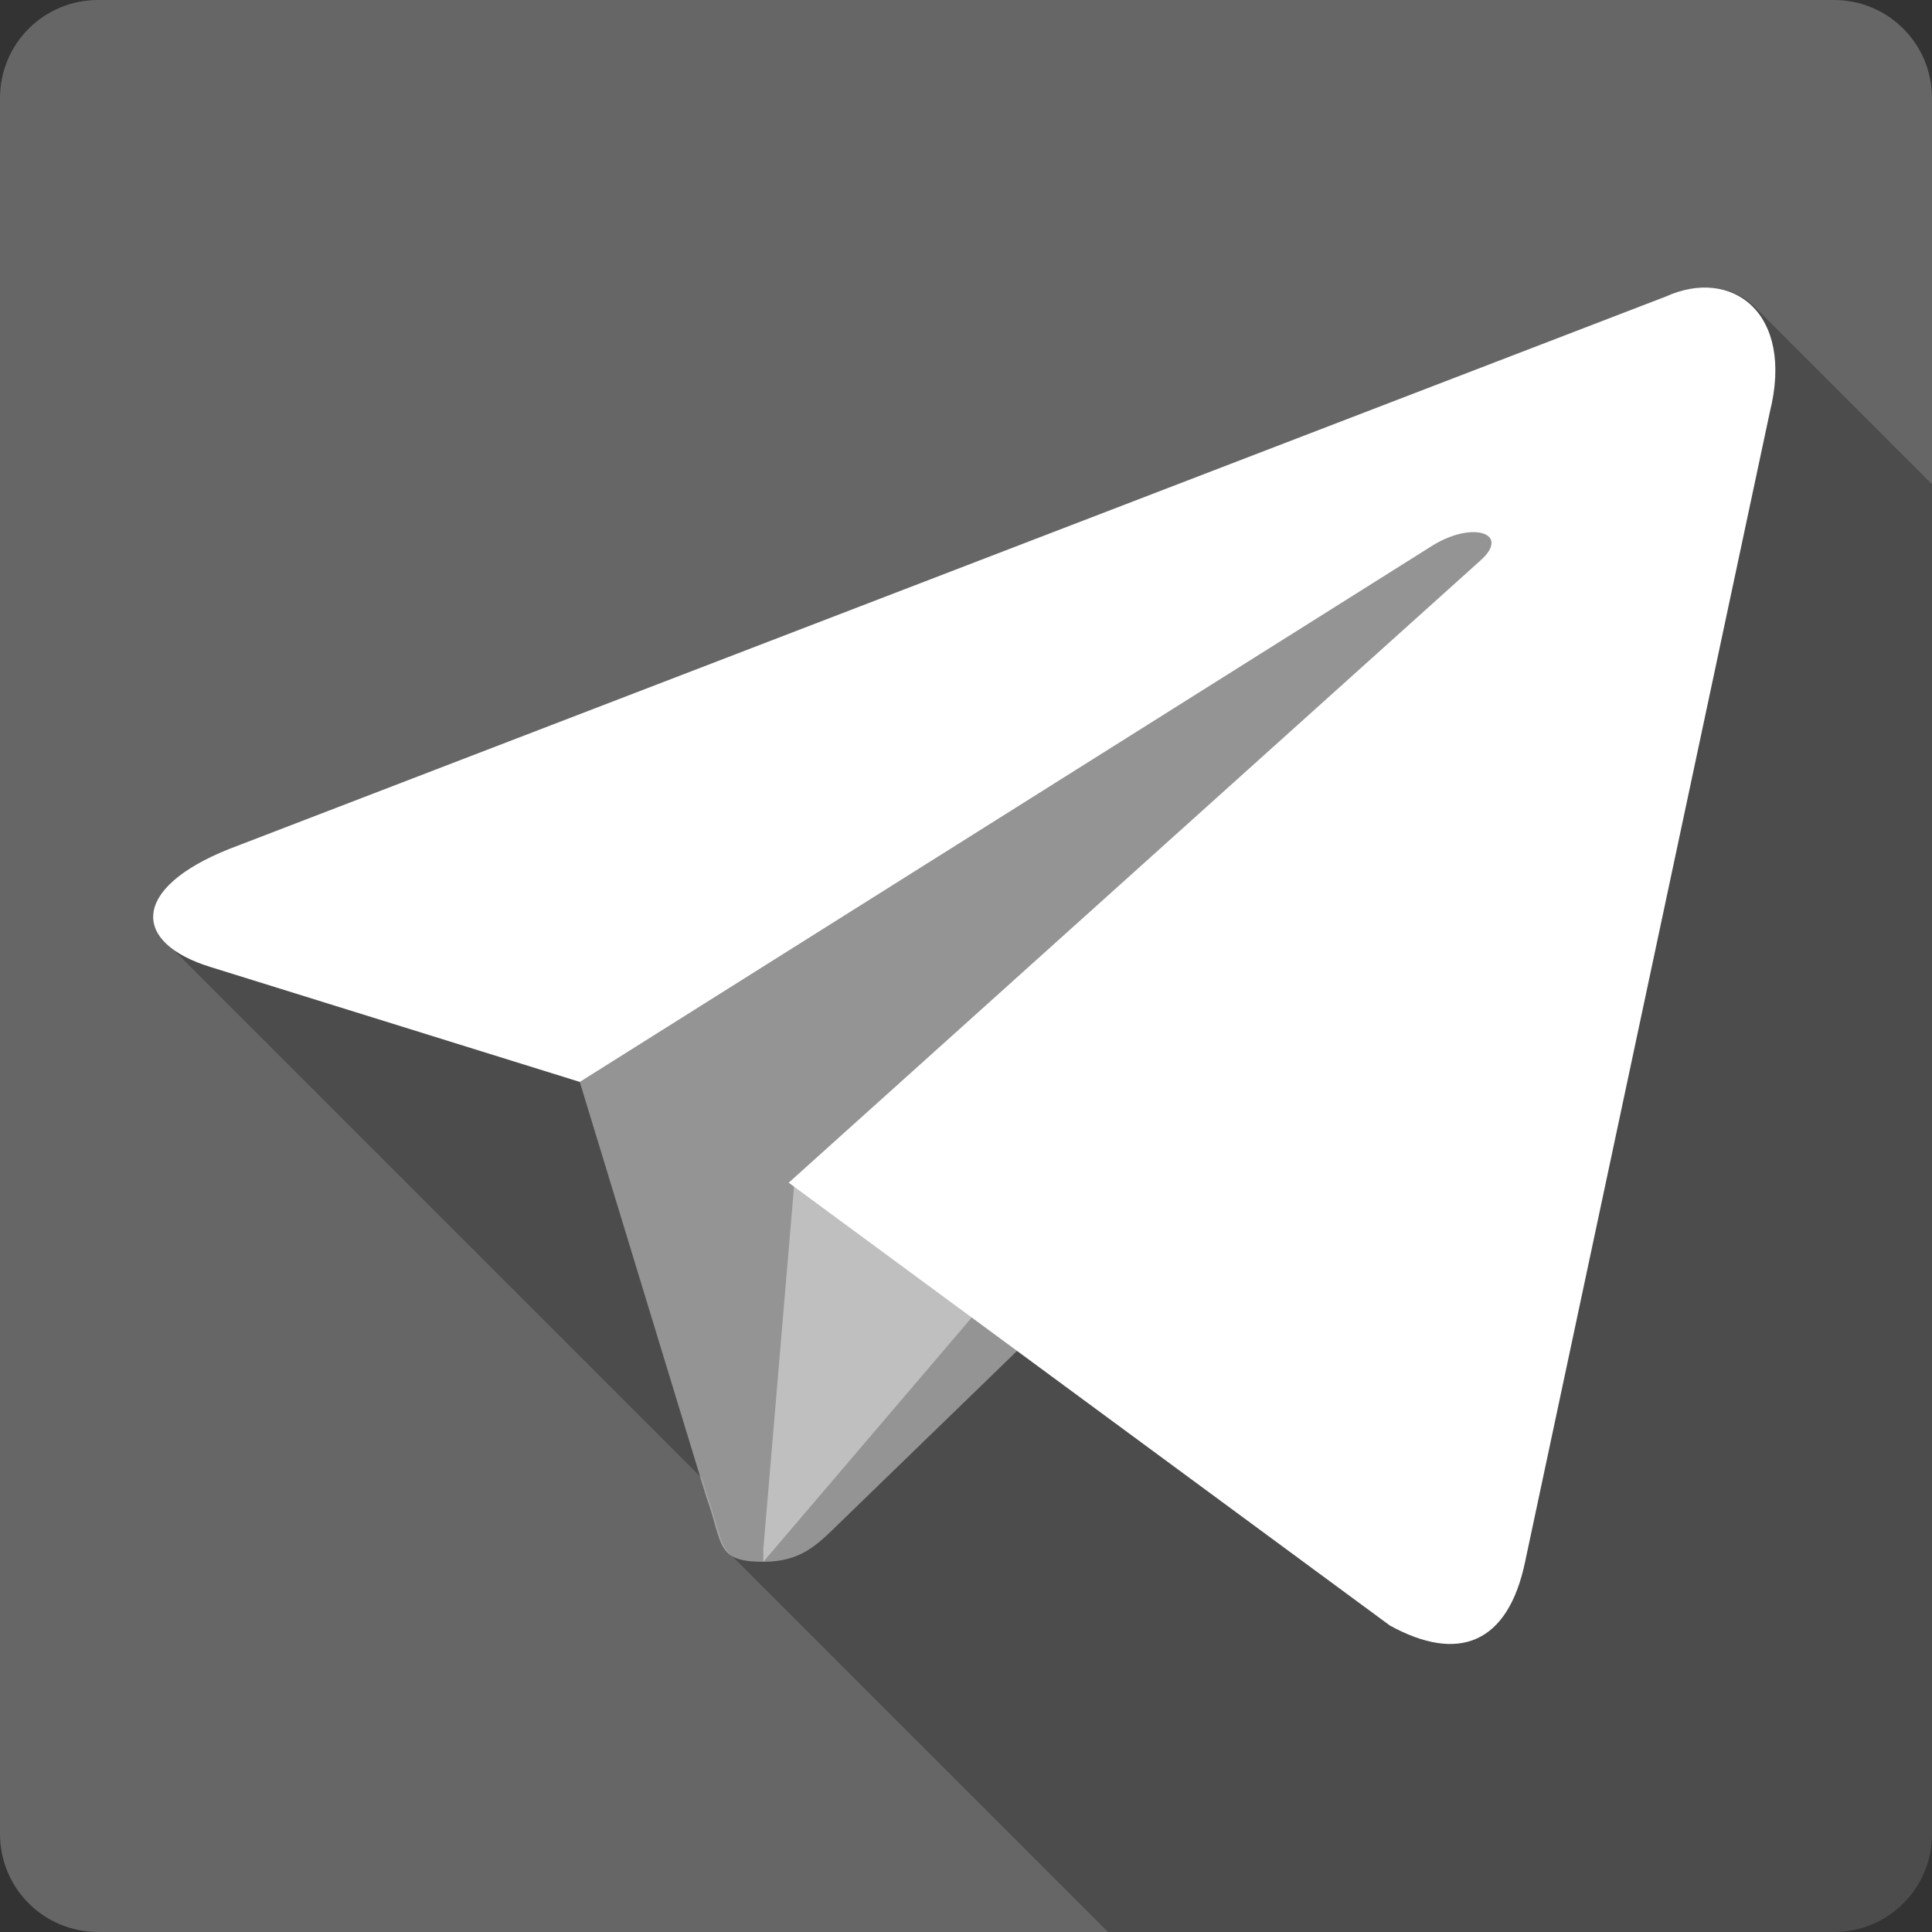<?xml version="1.0" encoding="UTF-8" standalone="no"?>
<svg
   xmlns:dc="http://purl.org/dc/elements/1.1/"
   xmlns:cc="http://creativecommons.org/ns#"
   xmlns:rdf="http://www.w3.org/1999/02/22-rdf-syntax-ns#"
   xmlns:svg="http://www.w3.org/2000/svg"
   xmlns="http://www.w3.org/2000/svg"
   xmlns:sodipodi="http://sodipodi.sourceforge.net/DTD/sodipodi-0.dtd"
   xmlns:inkscape="http://www.inkscape.org/namespaces/inkscape"
   viewBox="0 0 512 512"
   id="svg2"
   version="1.1"
   inkscape:version="0.91+devel r13804 custom"
   sodipodi:docname="telegram.svg">
  <rect x="0" y="0" width="512" height="512" fill="#333333" stroke="none"/>
  <sodipodi:namedview
     pagecolor="#ffffff"
     bordercolor="#666666"
     borderopacity="1"
     objecttolerance="10"
     gridtolerance="10"
     guidetolerance="10"
     inkscape:pageopacity="0"
     inkscape:pageshadow="2"
     inkscape:window-width="1366"
     inkscape:window-height="709"
     id="namedview470"
     showgrid="false"
     inkscape:zoom="0.4609375"
     inkscape:cx="455.59322"
     inkscape:cy="185.72986"
     inkscape:window-x="-2"
     inkscape:window-y="-3"
     inkscape:window-maximized="1"
     inkscape:current-layer="svg2" />
  <defs
     id="defs4" />
  <path
     inkscape:connector-curvature="0"
     d="m 26,-4.7e-4 c -14.397,0 -26,11.603 -26,26 l 0,460 c 0,14.397 11.603,26 26,26 l 460,0 c 14.397,0 26,-11.603 26,-26 l 0,-460 c 0,-14.397 -11.603,-26 -26,-26 l -460,0"
     style="fill:#666666"
     id="path193031" />
  <path
     inkscape:connector-curvature="0"
     d="m 451.53,76.25 c -3.068,0.112 -6.298,0.866 -9.559,2.342 l -0.002,-0.002 -380.91,146.469 c -19.21,7.68 -24.129,17.587 -16.881,24.836 l 0.002,0.004 c 0.007,0.007 0.016,0.014 0.023,0.021 l 141.891,141.893 1.592,5.217 0.006,0.006 c 2.646,7.286 2.92,11.934 5.471,14.486 l 100.479,100.479 192.359,0 c 14.397,0 26,-11.603 26,-26 l 0,-357.689 -47.031,-47.031 c -3.486,-3.486 -8.211,-5.22 -13.438,-5.029 l -0.002,0 z"
     id="path193035"
     style="opacity:0.25" />
  <g
     transform="matrix(1.477,0,0,1.477,-1598.39,-38.07)"
     style="fill:#ffffff"
     id="g197359">
    <path
       inkscape:connector-curvature="0"
       d="m 1219.15,306 c -8.671,0 -7.197,-3.264 -10.188,-11.495 l -25.517,-83.67 157.92,-98.37 18.429,4.805 -15.31,41.834 z"
       style="opacity:0.4"
       id="path197361" />
    <path
       inkscape:connector-curvature="0"
       d="m 1219.15,306 c 6.691,0 9.657,-3.041 13.382,-6.671 5.751,-5.604 80.29,-77.83 80.29,-77.83 l -45.66,-11.02 -42.38,26.683 -5.639,66.61 z"
       style="opacity:0.4"
       id="path197363" />
    <path
       inkscape:connector-curvature="0"
       d="m 1223.7,237.98 107.86,79.45 c 12.309,6.77 21.19,3.265 24.26,-11.393 l 43.906,-206.27 c 4.495,-17.967 -6.87,-26.12 -18.645,-20.787 l -257.82,99.14 c -17.598,7.04 -17.495,16.825 -3.208,21.19 l 66.16,20.587 153.17,-96.34 c 7.23,-4.371 13.867,-2.02 8.42,2.798 z"
       id="path197365" />
  </g>
</svg>
